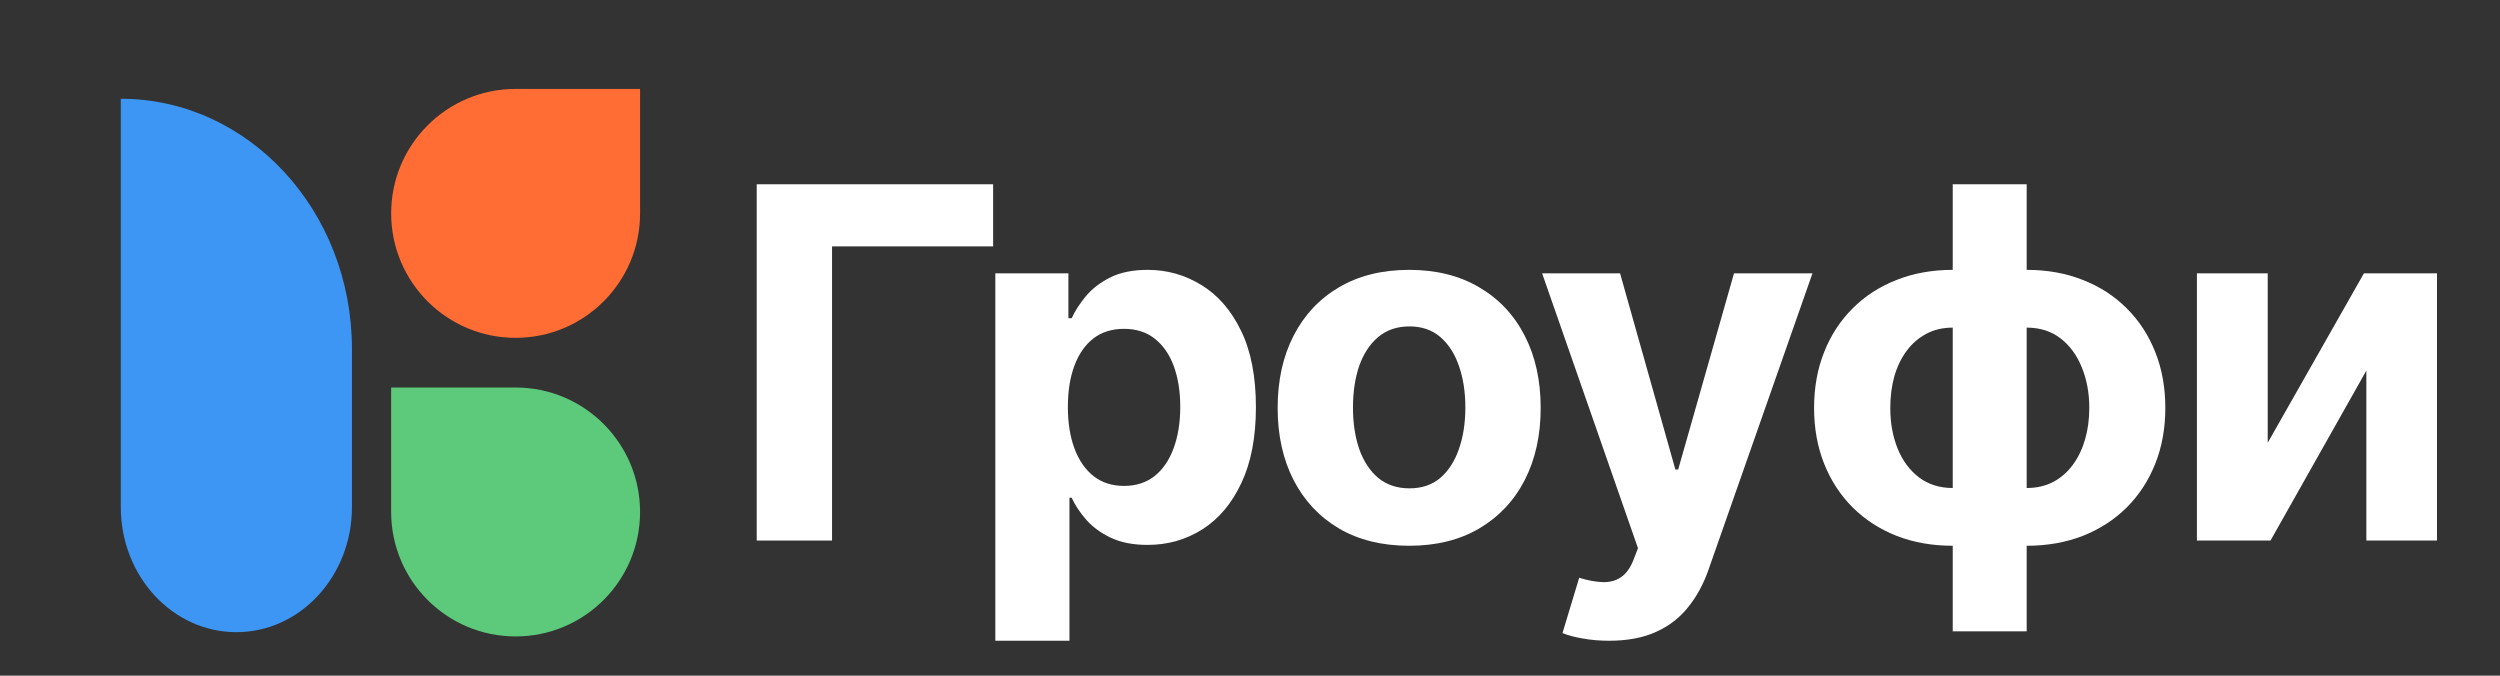 <svg width="148" height="40" viewBox="0 0 148 40" fill="none" xmlns="http://www.w3.org/2000/svg">
<rect x="0" y="0" width="148" height="40" fill="#333333" stroke="none"/>
<path d="M23.157 12.632C23.157 8.563 26.455 5.264 30.524 5.264H37.892V12.632C37.892 16.701 34.594 20 30.524 20C26.455 20 23.157 16.701 23.157 12.632Z" fill="#FF6D35"/>
<path d="M30.524 37.677C26.455 37.677 23.156 34.378 23.156 30.309V22.941H30.524C34.594 22.941 37.892 26.24 37.892 30.309C37.892 34.378 34.594 37.677 30.524 37.677Z" fill="#5CC97B"/>
<path d="M20.835 20.652C20.835 12.475 14.709 5.847 7.151 5.847V30.021C7.151 34.11 10.215 37.424 13.993 37.424C17.772 37.424 20.835 34.11 20.835 30.021V20.652Z" fill="#3D96F4"/>
<path d="M58.793 10.909V14.586H49.257V32H44.798V10.909H58.793Z" fill="white"/>
<path d="M58.924 37.932V16.182H63.249V18.839H63.444C63.637 18.413 63.915 17.981 64.279 17.541C64.649 17.095 65.13 16.724 65.72 16.429C66.318 16.127 67.059 15.976 67.945 15.976C69.098 15.976 70.162 16.278 71.137 16.882C72.112 17.479 72.891 18.382 73.475 19.591C74.059 20.792 74.35 22.299 74.35 24.111C74.35 25.876 74.066 27.366 73.496 28.581C72.933 29.789 72.164 30.706 71.189 31.331C70.221 31.948 69.136 32.258 67.935 32.258C67.083 32.258 66.359 32.117 65.762 31.835C65.171 31.554 64.687 31.2 64.31 30.774C63.932 30.342 63.644 29.906 63.444 29.467H63.311V37.932H58.924ZM63.218 24.091C63.218 25.032 63.348 25.852 63.609 26.552C63.87 27.253 64.248 27.798 64.742 28.19C65.236 28.574 65.837 28.766 66.544 28.766C67.258 28.766 67.862 28.571 68.357 28.179C68.851 27.781 69.225 27.232 69.479 26.532C69.74 25.825 69.871 25.011 69.871 24.091C69.871 23.178 69.744 22.375 69.49 21.681C69.236 20.988 68.861 20.445 68.367 20.054C67.873 19.663 67.265 19.467 66.544 19.467C65.83 19.467 65.226 19.656 64.732 20.033C64.244 20.411 63.87 20.947 63.609 21.64C63.348 22.333 63.218 23.15 63.218 24.091Z" fill="white"/>
<path d="M83.422 32.309C81.823 32.309 80.439 31.969 79.272 31.289C78.112 30.603 77.216 29.649 76.584 28.427C75.953 27.198 75.637 25.773 75.637 24.153C75.637 22.519 75.953 21.091 76.584 19.869C77.216 18.64 78.112 17.685 79.272 17.006C80.439 16.319 81.823 15.976 83.422 15.976C85.022 15.976 86.402 16.319 87.562 17.006C88.729 17.685 89.629 18.64 90.26 19.869C90.892 21.091 91.208 22.519 91.208 24.153C91.208 25.773 90.892 27.198 90.26 28.427C89.629 29.649 88.729 30.603 87.562 31.289C86.402 31.969 85.022 32.309 83.422 32.309ZM83.443 28.91C84.171 28.91 84.778 28.704 85.266 28.293C85.753 27.874 86.12 27.304 86.368 26.583C86.621 25.862 86.749 25.042 86.749 24.122C86.749 23.202 86.621 22.381 86.368 21.66C86.12 20.94 85.753 20.37 85.266 19.951C84.778 19.532 84.171 19.323 83.443 19.323C82.708 19.323 82.09 19.532 81.589 19.951C81.095 20.37 80.721 20.94 80.466 21.66C80.219 22.381 80.096 23.202 80.096 24.122C80.096 25.042 80.219 25.862 80.466 26.583C80.721 27.304 81.095 27.874 81.589 28.293C82.09 28.704 82.708 28.91 83.443 28.91Z" fill="white"/>
<path d="M95.259 37.932C94.703 37.932 94.181 37.887 93.694 37.798C93.213 37.716 92.815 37.609 92.499 37.479L93.488 34.204C94.003 34.362 94.466 34.448 94.878 34.461C95.297 34.475 95.657 34.379 95.959 34.173C96.268 33.967 96.519 33.617 96.711 33.123L96.969 32.453L91.294 16.182H95.908L99.183 27.798H99.347L102.653 16.182H107.298L101.15 33.709C100.854 34.561 100.453 35.302 99.945 35.934C99.444 36.572 98.808 37.063 98.04 37.407C97.271 37.757 96.344 37.932 95.259 37.932Z" fill="white"/>
<path d="M115.602 37.376V10.909H119.979V37.376H115.602ZM115.602 32.309C114.387 32.309 113.278 32.113 112.276 31.722C111.273 31.324 110.408 30.764 109.681 30.043C108.953 29.316 108.39 28.454 107.992 27.459C107.594 26.456 107.394 25.354 107.394 24.153C107.394 22.938 107.594 21.832 107.992 20.837C108.39 19.834 108.953 18.973 109.681 18.252C110.408 17.524 111.273 16.965 112.276 16.573C113.278 16.175 114.387 15.976 115.602 15.976H116.416V32.309H115.602ZM115.602 28.89H116.086V19.395H115.602C115.012 19.395 114.487 19.518 114.027 19.766C113.567 20.013 113.179 20.353 112.863 20.785C112.547 21.211 112.307 21.712 112.142 22.289C111.984 22.865 111.905 23.487 111.905 24.153C111.905 25.032 112.049 25.831 112.338 26.552C112.626 27.266 113.048 27.836 113.604 28.262C114.16 28.68 114.826 28.89 115.602 28.89ZM119.979 32.309H119.165V15.976H119.979C121.194 15.976 122.303 16.175 123.305 16.573C124.308 16.965 125.173 17.524 125.9 18.252C126.628 18.973 127.191 19.834 127.589 20.837C127.988 21.832 128.187 22.938 128.187 24.153C128.187 25.354 127.988 26.456 127.589 27.459C127.191 28.454 126.628 29.316 125.9 30.043C125.173 30.764 124.308 31.324 123.305 31.722C122.303 32.113 121.194 32.309 119.979 32.309ZM119.979 28.89C120.569 28.89 121.095 28.77 121.555 28.529C122.015 28.282 122.402 27.942 122.718 27.51C123.034 27.077 123.274 26.576 123.439 26.006C123.604 25.43 123.686 24.812 123.686 24.153C123.686 23.267 123.539 22.467 123.244 21.753C122.955 21.032 122.536 20.459 121.987 20.033C121.438 19.608 120.768 19.395 119.979 19.395H119.495V28.89H119.979Z" fill="white"/>
<path d="M134.249 26.212L139.944 16.182H144.269V32H140.088V21.939L134.414 32H130.057V16.182H134.249V26.212Z" fill="white"/>
</svg>
